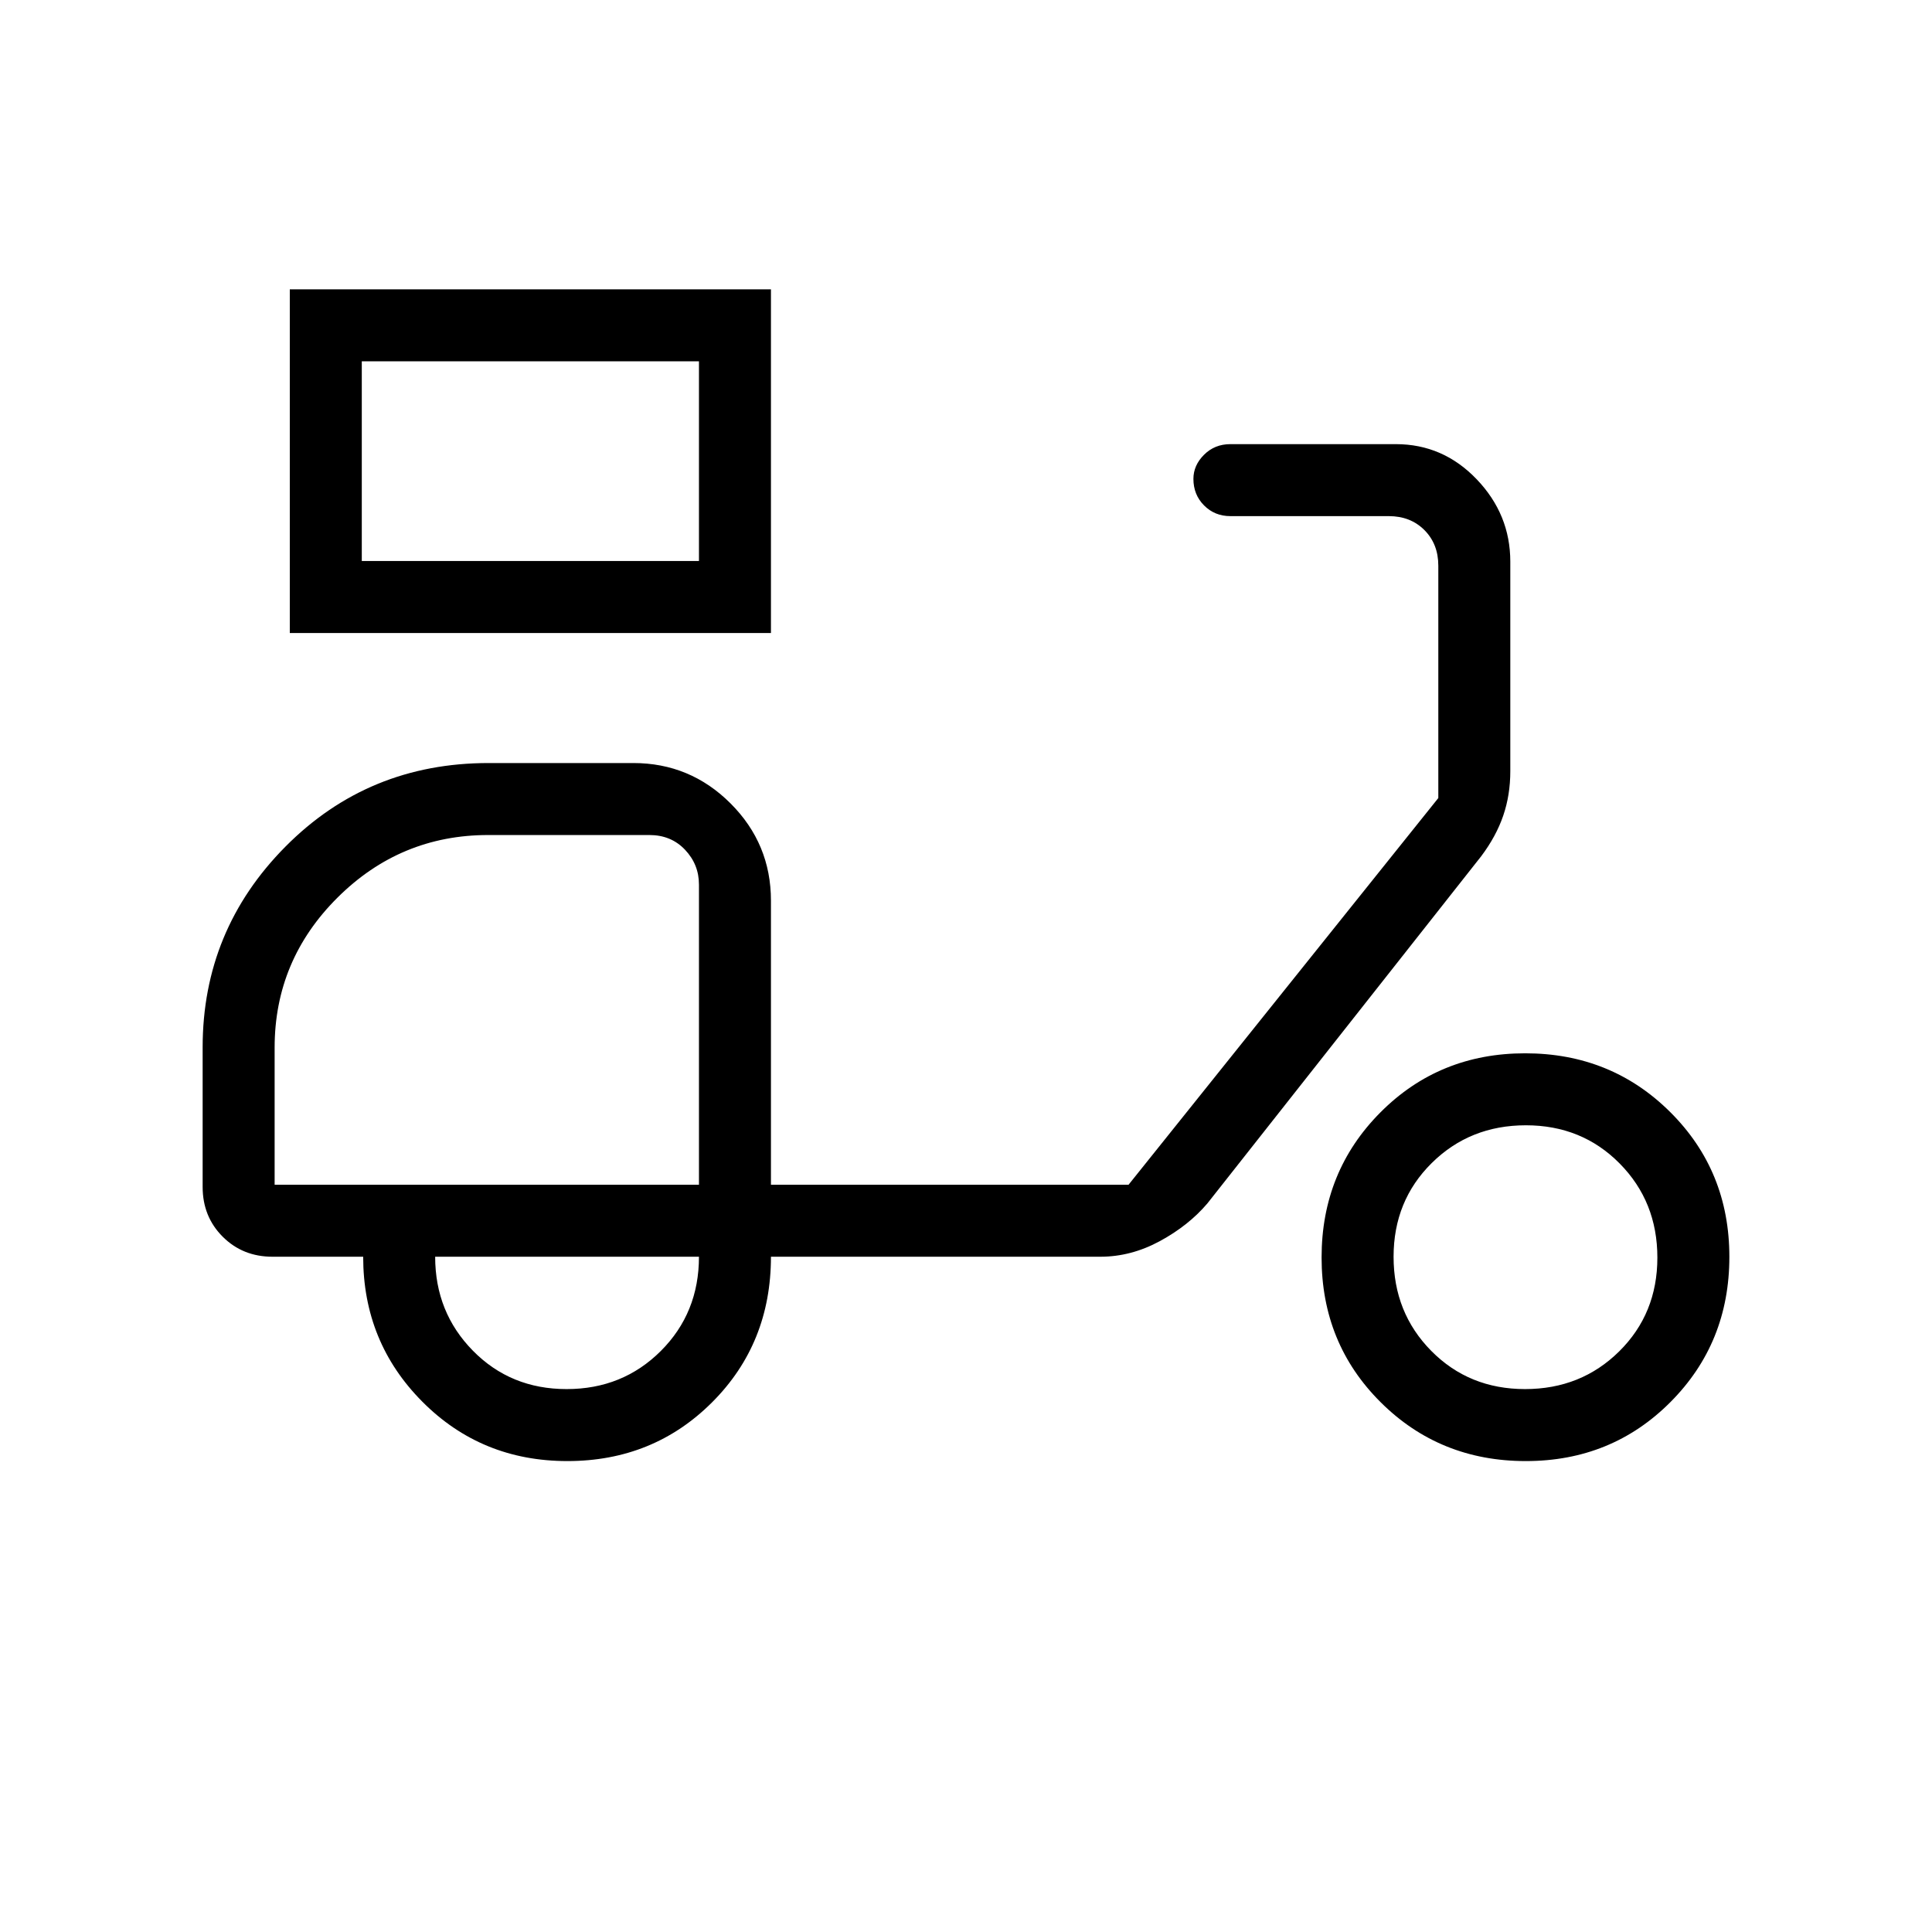 <svg xmlns="http://www.w3.org/2000/svg" height="48" viewBox="0 -960 960 960" width="48"><path d="M144-645.46v-170.77h239.08v170.77H144Zm35.77-35.77h167.54v-99.23H179.77v99.23Zm167.54 0v-99.23 99.23ZM281.92-234q-42.73 0-72.09-29.54-29.37-29.54-29.37-72h-45.08q-14.76 0-24.73-9.96-9.96-9.96-9.96-24.73v-69.31q0-58.31 41.18-99.81 41.17-41.5 100.9-41.5h71.92q28.25 0 48.32 20.07t20.07 48.32v141.15h177.69l153.92-192.15v-115.46q0-10.77-6.92-17.7-6.92-6.92-17.69-6.92h-78.7q-7.81 0-13.09-5.32-5.29-5.32-5.29-13.19 0-6.72 5.29-11.99 5.28-5.27 13.09-5.27h82.2q23.46 0 40.17 17.45t16.71 40.94v104.13q0 11.79-3.51 22.07-3.51 10.28-10.95 20.18L599.92-362q-9.35 10.99-23.63 18.73-14.29 7.73-29.52 7.73H383.08q0 43.08-29.22 72.31Q324.64-234 281.92-234Zm65.39-137.31Zm-65.75 101.54q27.82 0 46.79-18.93 18.96-18.92 18.96-46.84H216.23q0 27.62 18.75 46.69 18.75 19.08 46.58 19.08ZM758.15-234q-42.73 0-72.09-29.22-29.37-29.21-29.37-71.94 0-42.72 29.22-72.09 29.21-29.37 71.94-29.37t72.09 29.22q29.37 29.22 29.37 71.94 0 42.73-29.22 72.09Q800.88-234 758.15-234Zm-.36-35.77q27.83 0 46.79-18.75t18.96-46.58q0-27.82-18.75-46.78-18.75-18.97-46.58-18.97t-46.79 18.76q-18.96 18.75-18.96 46.57 0 27.83 18.75 46.79t46.58 18.96ZM136.46-371.31h210.85v-149.15q0-10-6.93-17.31-6.92-7.31-17.69-7.31h-80.13q-43.61 0-74.85 31.09-31.25 31.09-31.25 74.55v68.13Z"/></svg>
